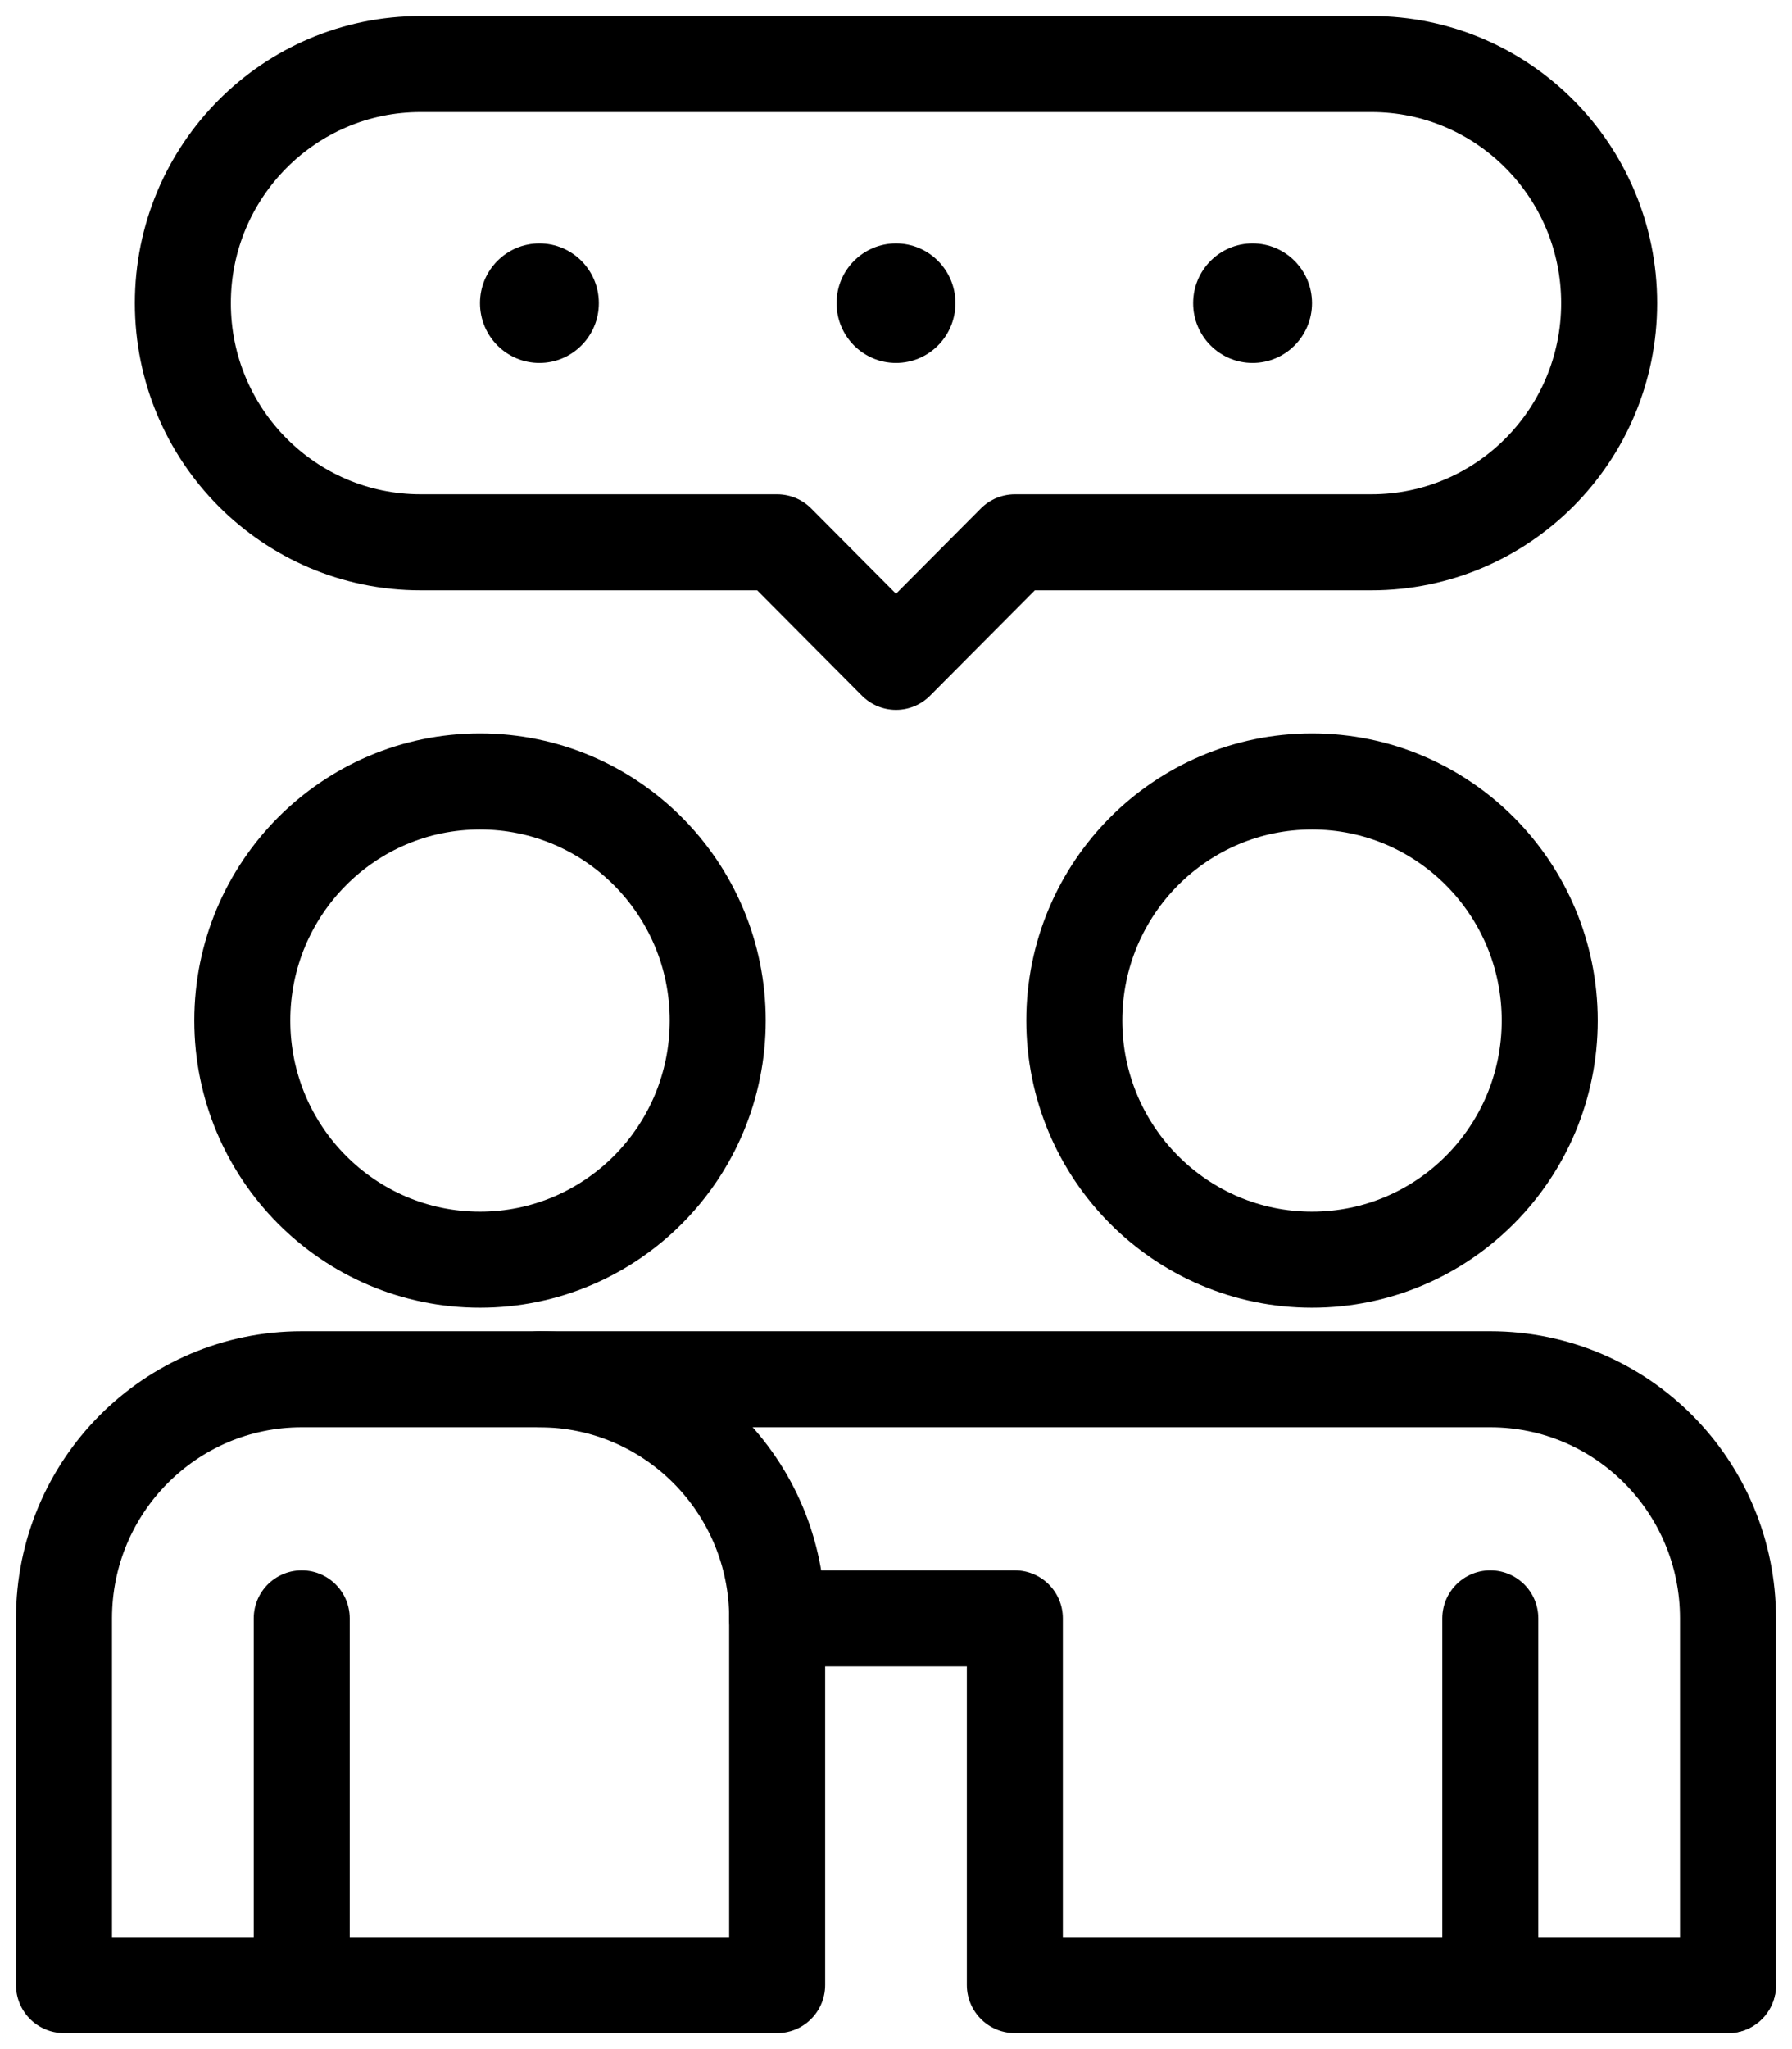 <svg width="56" height="64" viewBox="0 0 56 64" fill="none" xmlns="http://www.w3.org/2000/svg">
<path d="M54 62H31.714V50.547H24.286" stroke="black" stroke-width="3" stroke-linecap="round" stroke-linejoin="round"/>
<path d="M9.429 50.547V62" stroke="black" stroke-width="3" stroke-linecap="round" stroke-linejoin="round"/>
<path d="M16.857 43.079H46.572C50.674 43.079 54 46.423 54 50.547V62" stroke="black" stroke-width="3" stroke-linecap="round" stroke-linejoin="round"/>
<path d="M22.429 31.875C22.429 36 19.103 39.344 15 39.344C10.898 39.344 7.572 36 7.572 31.875C7.572 27.751 10.898 24.407 15 24.407C19.103 24.407 22.429 27.751 22.429 31.875Z" stroke="black" stroke-width="3" stroke-linecap="round" stroke-linejoin="round"/>
<path d="M48.429 31.875C48.429 36 45.103 39.344 41 39.344C36.898 39.344 33.572 36 33.572 31.875C33.572 27.751 36.898 24.407 41 24.407C45.103 24.407 48.429 27.751 48.429 31.875Z" stroke="black" stroke-width="3" stroke-linecap="round" stroke-linejoin="round"/>
<path d="M24.286 62H2V50.547C2 46.423 5.326 43.079 9.429 43.079H16.857C20.96 43.079 24.286 46.423 24.286 50.547V62Z" stroke="black" stroke-width="3" stroke-linecap="round" stroke-linejoin="round"/>
<path d="M46.572 50.547V62" stroke="black" stroke-width="3" stroke-linecap="round" stroke-linejoin="round"/>
<path d="M28 20.672L31.715 16.938H42.857C46.96 16.938 50.286 13.594 50.286 9.469C50.286 5.344 46.96 2 42.857 2H13.143C9.041 2 5.714 5.344 5.714 9.469C5.714 13.594 9.041 16.938 13.143 16.938H24.286L28 20.672Z" stroke="black" stroke-width="3" stroke-linecap="round" stroke-linejoin="round"/>
<path d="M18.714 9.469C18.714 10.5 17.883 11.336 16.857 11.336C15.831 11.336 15 10.5 15 9.469C15 8.437 15.831 7.602 16.857 7.602C17.883 7.602 18.714 8.437 18.714 9.469Z" fill="black"/>
<path d="M29.857 9.469C29.857 10.5 29.026 11.336 28 11.336C26.974 11.336 26.143 10.5 26.143 9.469C26.143 8.437 26.974 7.602 28 7.602C29.026 7.602 29.857 8.437 29.857 9.469Z" fill="black"/>
<path d="M41 9.469C41 10.5 40.169 11.336 39.143 11.336C38.117 11.336 37.286 10.5 37.286 9.469C37.286 8.437 38.117 7.602 39.143 7.602C40.169 7.602 41 8.437 41 9.469Z" fill="black"/>
</svg>
